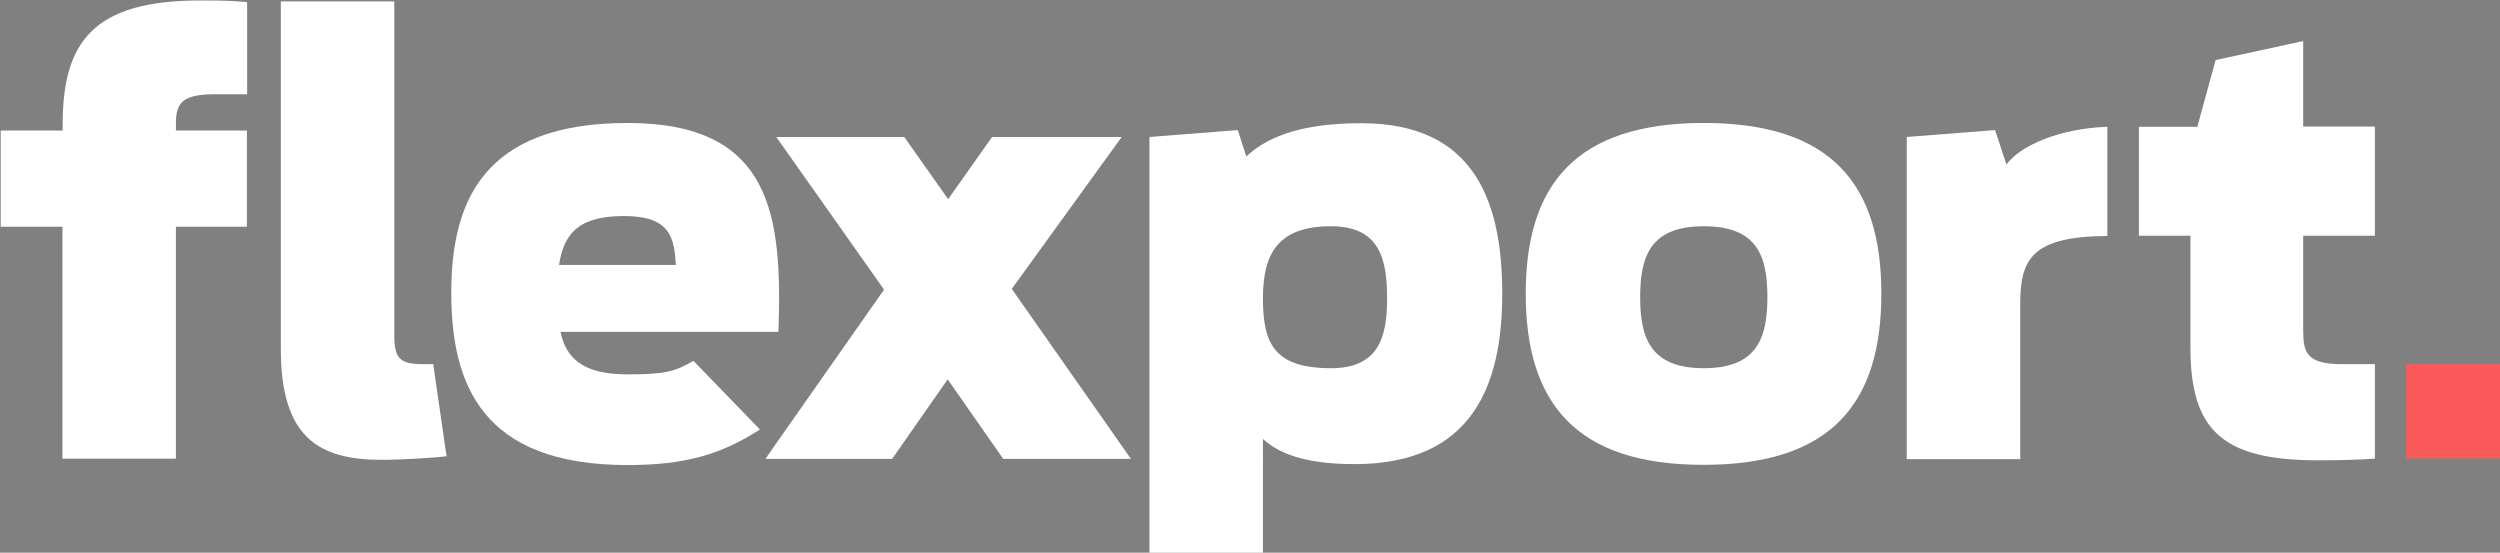 <svg version="1.1" xmlns="http://www.w3.org/2000/svg" xmlns:xlink="http://www.w3.org/1999/xlink" x="0px" y="0px"
	 viewBox="0 0 1053.1 232.8" style="enable-background:new 0 0 1053.1 232.8;" xml:space="preserve">

<rect x="0" y="0" width="1053.1" height="232.8" fill="#808080" stroke="none"/>

<path fill="#324354" d="M2625.3,1889.1v-146.5h47.8v140.5c0,9.9,2.2,12.3,12.3,12.3h4.1l5.6,38.8c-3.6,0.5-18.4,1.5-27.3,1.5
	C2641.5,1935.7,2625.3,1926.5,2625.3,1889.1z"/>
<path fill="#324354" d="M2991.2,1799.7l37.2-2.9l3.6,11.1c7.5-7,20.5-14,48.5-14c48.3,0,59.3,34,59.3,71.9c0,38.1-12.3,71.7-62.2,71.7
	c-22.2,0-32.6-5.1-38.6-10.6v48.3h-47.8V1799.7z M3091.3,1867.7c0-16.2-2.9-30.4-23.6-30.4c-22.2,0-28.7,11.3-28.7,30.4
	s4.8,29.4,28.7,29.4C3087.9,1897.1,3091.3,1883.8,3091.3,1867.7z"/>
<path fill="#324354" d="M3310.2,1799.7l37.2-2.9l4.8,14.5c6-8.2,22.7-15.2,42.5-15.9v46c-31.8,0.2-36.7,9.7-36.7,28.6v65.4h-47.8
	V1799.7z"/>
<path fill="#324354" d="M3408,1795.4h24.6l7.7-28.1l36.9-8v36h30.2v46h-30.2v39.9c0,9.4,1.5,14.2,16.4,14.2h13.8v39.8
	c-7.2,0.5-15.2,0.7-24.1,0.7c-40.3,0-53.6-12.8-53.6-47.5v-47.1H3408V1795.4z"/>
<rect x="3520.6" y="1895.4" fill="#FA5959" width="39.8" height="39.8"/>
<path fill="#324354" d="M2507.3,1797h26.1v-2.7c0-34.7,13-52.1,57.9-52.1c11.8,0,14,0.2,19.8,0.7v38.8h-13.3
	c-13.7,0-16.6,3.4-16.6,12.3v2.9h29.9v40.5h-29.9v97.7h-47.8v-97.7h-26.1L2507.3,1797L2507.3,1797z"/>
<path fill="#324354" d="M2799.1,1894c-7.9,4.6-12,5.7-27.7,5.7c-18.7,0-25.9-6.6-28.3-17.9h91.8c1.7-48.7-2.4-88-63.5-88
	c-61.4,0-74.3,33.8-74.3,71.5c0,38.6,12.9,72.6,74.3,72.6c24.2,0,39.5-4.5,55.7-15L2799.1,1894z M2769.9,1833
	c19.7,0,21.1,9.4,21.8,20.6h-49.2C2744.5,1840.4,2750.7,1833,2769.9,1833z"/>
<g>
	<polygon fill="#324354" points="2929.6,1935.3 2906.2,1901.8 2882.8,1935.3 2829.4,1935.3 2879.4,1864 2834,1799.7 2887.9,1799.7 
		2906.4,1825.9 2924.9,1799.7 2979.5,1799.7 2933.2,1863.7 2983.4,1935.3 	"/>
</g>
<path fill="#324354" d="M3149.7,1865.7c0-45.8,21-71.9,75-71.9s74.8,26.1,74.8,71.9s-20.7,72.1-74.8,72.1
	C3170.7,1937.9,3149.7,1911.6,3149.7,1865.7z M3251.5,1867.2c0-17.4-4.3-29.9-26.8-29.9c-22.4,0-26.8,12.5-26.8,29.9
	c0,17.1,4.3,29.9,26.8,29.9S3251.5,1884.3,3251.5,1867.2z"/>
<path fill="#FFFFFF" d="M118.3,147.1V0.6h47.8v140.5c0,9.9,2.2,12.3,12.3,12.3h4.1l5.6,38.8c-3.6,0.5-18.4,1.5-27.3,1.5
	C134.5,193.7,118.3,184.5,118.3,147.1z"/>
<path fill="#FFFFFF" d="M484.2,57.7l37.2-2.9l3.6,11.1c7.5-7,20.5-14,48.5-14c48.3,0,59.3,34,59.3,71.9c0,38.1-12.3,71.7-62.2,71.7
	c-22.2,0-32.6-5.1-38.6-10.6V233h-47.8V57.7z M584.3,125.7c0-16.2-2.9-30.4-23.6-30.4c-22.2,0-28.7,11.3-28.7,30.4
	s4.8,29.4,28.7,29.4C580.9,155.1,584.3,141.8,584.3,125.7z"/>
<path fill="#FFFFFF" d="M803.2,57.7l37.2-2.9l4.8,14.5c6-8.2,22.7-15.2,42.5-15.9v46c-31.8,0.2-36.7,9.7-36.7,28.6v65.4h-47.8V57.7z"/>
<path fill="#FFFFFF" d="M901,53.4h24.6l7.7-28.1l36.9-8v36h30.2v46h-30.2v39.9c0,9.4,1.5,14.2,16.4,14.2h13.8v39.8
	c-7.2,0.5-15.2,0.7-24.1,0.7c-40.3,0-53.6-12.8-53.6-47.5V99.3H901V53.4z"/>
<rect x="1013.6" y="153.4" fill="#FA5959" width="39.8" height="39.8"/>
<path fill="#FFFFFF" d="M0.3,55h26.1v-2.7c0-34.7,13-52.1,57.9-52.1c11.8,0,14,0.2,19.8,0.7v38.8H90.7C77,39.7,74.1,43.1,74.1,52v3H104
	v40.5H74.1v97.7H26.3V95.5h-26V55z"/>
<path fill="#FFFFFF" d="M292.1,152c-7.9,4.6-12,5.7-27.7,5.7c-18.7,0-25.9-6.6-28.3-17.9h91.8c1.7-48.7-2.4-88-63.5-88
	c-61.4,0-74.3,33.8-74.3,71.5c0,38.6,12.9,72.6,74.3,72.6c24.2,0,39.5-4.5,55.7-15L292.1,152z M262.9,91c19.7,0,21.1,9.4,21.8,20.6
	h-49.2C237.5,98.4,243.7,91,262.9,91z"/>
<g>
	<polygon fill="#FFFFFF" points="422.6,193.3 399.2,159.8 375.8,193.3 322.4,193.3 372.4,122 327,57.7 380.9,57.7 399.4,83.9 
		417.9,57.7 472.5,57.7 426.2,121.7 476.4,193.3 	"/>
</g>
<path fill="#FFFFFF" d="M642.7,123.7c0-45.8,21-71.9,75-71.9s74.8,26.1,74.8,71.9s-20.7,72.1-74.8,72.1
	C663.7,195.9,642.7,169.6,642.7,123.7z M744.5,125.2c0-17.4-4.3-29.9-26.8-29.9c-22.4,0-26.8,12.5-26.8,29.9
	c0,17.1,4.3,29.9,26.8,29.9C740.2,155.1,744.5,142.3,744.5,125.2z"/>
</svg>
